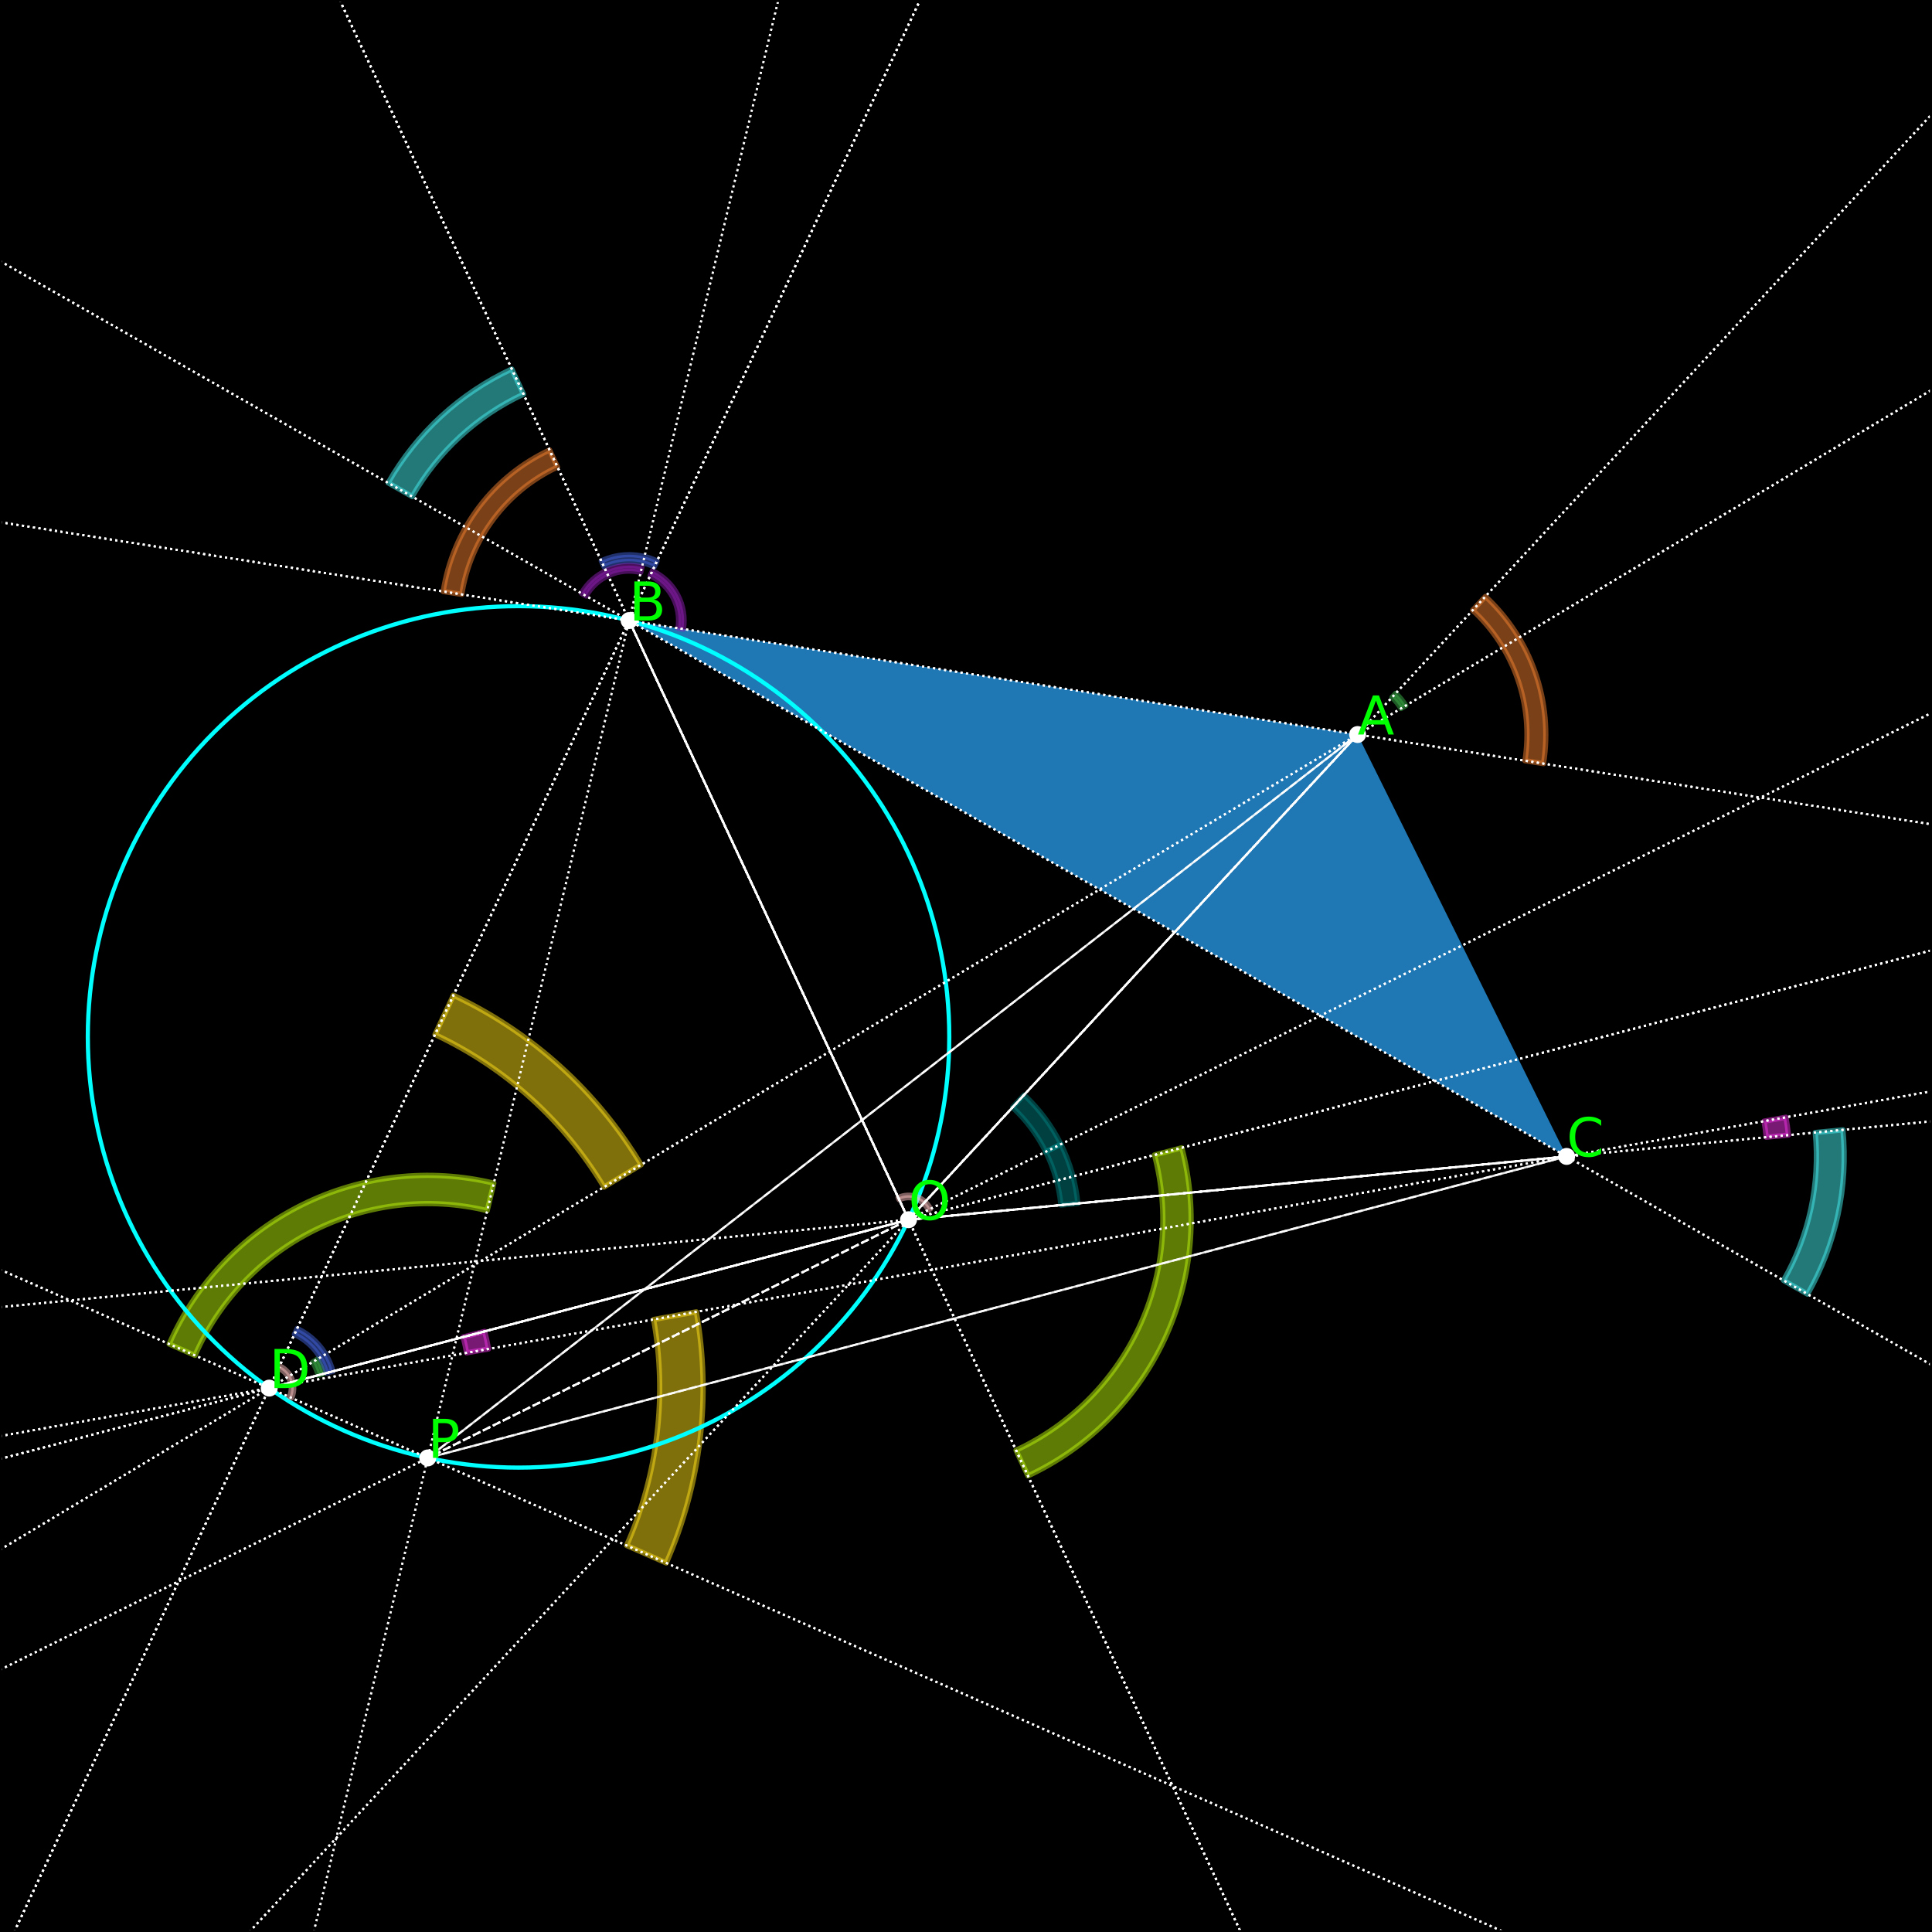<?xml version="1.0" encoding="utf-8" standalone="no"?>
<!DOCTYPE svg PUBLIC "-//W3C//DTD SVG 1.1//EN"
  "http://www.w3.org/Graphics/SVG/1.1/DTD/svg11.dtd">
<svg xmlns:xlink="http://www.w3.org/1999/xlink" width="368.64pt" height="368.64pt" viewBox="0 0 368.64 368.64" xmlns="http://www.w3.org/2000/svg" version="1.1">
 <defs>
  <style type="text/css">*{stroke-linejoin: round; stroke-linecap: butt}</style>
 </defs>
 <g id="figure_1">
  <g id="patch_1">
   <path d="M 0 368.64 
L 368.64 368.64 
L 368.64 0 
L 0 0 
z
" style="fill: #ffffff"/>
  </g>
  <g id="axes_1">
   <g id="patch_2">
    <path d="M 0 368.64 
L 368.64 368.64 
L 368.64 0 
L 0 0 
z
"/>
   </g>
   <g id="patch_3">
    <path d="M 259.041 140.155 
L 120.039 118.409 
L 298.923 220.655 
z
" clip-path="url(#p909dd7254a)" style="fill: #1f77b4"/>
   </g>
   <g id="patch_4">
    <path d="M 268.235 134.634 
C 267.974 134.2 267.683 133.785 267.363 133.392 
C 267.044 132.999 266.697 132.629 266.325 132.285 
L 265.597 133.072 
C 265.932 133.381 266.244 133.714 266.531 134.068 
C 266.819 134.422 267.081 134.796 267.316 135.186 
z
" clip-path="url(#p909dd7254a)" style="fill: #3cb44b; opacity: 0.5; stroke: #3cb44b; stroke-linejoin: miter"/>
   </g>
   <g id="patch_5">
    <path d="M 61.739 262.129 
C 61.61 261.64 61.446 261.16 61.249 260.693 
C 61.053 260.226 60.823 259.774 60.562 259.34 
L 59.643 259.892 
C 59.877 260.283 60.084 260.69 60.261 261.11 
C 60.438 261.53 60.586 261.962 60.702 262.403 
z
" clip-path="url(#p909dd7254a)" style="fill: #3cb44b; opacity: 0.5; stroke: #3cb44b; stroke-linejoin: miter"/>
   </g>
   <g id="patch_6">
    <path d="M 122.342 222.241 
C 118.133 215.231 112.908 208.883 106.838 203.404 
C 100.767 197.925 93.919 193.376 86.515 189.904 
L 83 197.4 
C 89.664 200.524 95.827 204.619 101.291 209.55 
C 106.754 214.481 111.456 220.194 115.245 226.503 
z
" clip-path="url(#p909dd7254a)" style="fill: #ffe119; opacity: 0.5; stroke: #ffe119; stroke-linejoin: miter"/>
   </g>
   <g id="patch_7">
    <path d="M 127.133 298.228 
C 130.429 290.745 132.598 282.814 133.569 274.695 
C 134.541 266.576 134.304 258.357 132.866 250.307 
L 124.717 251.763 
C 126.01 259.007 126.224 266.404 125.349 273.711 
C 124.475 281.019 122.523 288.156 119.557 294.891 
z
" clip-path="url(#p909dd7254a)" style="fill: #ffe119; opacity: 0.5; stroke: #ffe119; stroke-linejoin: miter"/>
   </g>
   <g id="patch_8">
    <path d="M 125.374 107.03 
C 123.708 106.249 121.891 105.844 120.052 105.842 
C 118.212 105.84 116.394 106.242 114.727 107.019 
L 115.258 108.158 
C 116.758 107.459 118.395 107.097 120.05 107.098 
C 121.706 107.1 123.341 107.465 124.841 108.168 
z
" clip-path="url(#p909dd7254a)" style="fill: #4363d8; opacity: 0.5; stroke: #4363d8; stroke-linejoin: miter"/>
   </g>
   <g id="patch_9">
    <path d="M 63.522 261.66 
C 63.054 259.881 62.2 258.226 61.022 256.813 
C 59.844 255.4 58.37 254.263 56.704 253.481 
L 56.171 254.619 
C 57.67 255.322 58.996 256.346 60.057 257.618 
C 61.117 258.889 61.885 260.379 62.307 261.98 
z
" clip-path="url(#p909dd7254a)" style="fill: #4363d8; opacity: 0.5; stroke: #4363d8; stroke-linejoin: miter"/>
   </g>
   <g id="patch_10">
    <path d="M 294.518 145.705 
C 295.428 139.886 294.893 133.932 292.96 128.369 
C 291.027 122.805 287.754 117.802 283.432 113.802 
L 280.993 116.437 
C 284.883 120.038 287.828 124.54 289.568 129.547 
C 291.308 134.554 291.789 139.913 290.97 145.15 
z
" clip-path="url(#p909dd7254a)" style="fill: #f58231; opacity: 0.5; stroke: #f58231; stroke-linejoin: miter"/>
   </g>
   <g id="patch_11">
    <path d="M 104.862 85.867 
C 99.524 88.356 94.88 92.12 91.34 96.827 
C 87.8 101.534 85.472 107.041 84.562 112.859 
L 88.11 113.414 
C 88.929 108.178 91.024 103.222 94.21 98.986 
C 97.396 94.749 101.576 91.361 106.379 89.121 
z
" clip-path="url(#p909dd7254a)" style="fill: #f58231; opacity: 0.5; stroke: #f58231; stroke-linejoin: miter"/>
   </g>
   <g id="patch_12">
    <path d="M 130.403 120.031 
C 130.754 117.788 130.368 115.49 129.302 113.485 
C 128.236 111.48 126.548 109.875 124.492 108.911 
L 124.047 109.861 
C 125.897 110.728 127.417 112.173 128.376 113.978 
C 129.335 115.782 129.683 117.85 129.367 119.869 
z
" clip-path="url(#p909dd7254a)" style="fill: #911eb4; opacity: 0.5; stroke: #911eb4; stroke-linejoin: miter"/>
   </g>
   <g id="patch_13">
    <path d="M 122.491 108.209 
C 120.284 107.678 117.962 107.878 115.878 108.779 
C 113.794 109.679 112.057 111.232 110.931 113.203 
L 111.841 113.724 
C 112.855 111.95 114.418 110.552 116.294 109.742 
C 118.17 108.931 120.259 108.752 122.246 109.229 
z
" clip-path="url(#p909dd7254a)" style="fill: #911eb4; opacity: 0.5; stroke: #911eb4; stroke-linejoin: miter"/>
   </g>
   <g id="patch_14">
    <path d="M 97.654 70.412 
C 92.723 72.711 88.176 75.757 84.173 79.441 
C 80.17 83.126 76.758 87.405 74.059 92.129 
L 78.657 94.757 
C 81.086 90.506 84.157 86.654 87.76 83.338 
C 91.363 80.022 95.455 77.281 99.893 75.212 
z
" clip-path="url(#p909dd7254a)" style="fill: #46f0f0; opacity: 0.5; stroke: #46f0f0; stroke-linejoin: miter"/>
   </g>
   <g id="patch_15">
    <path d="M 344.903 246.936 
C 347.603 242.212 349.559 237.101 350.702 231.782 
C 351.845 226.462 352.161 220.999 351.64 215.583 
L 346.369 216.09 
C 346.837 220.964 346.552 225.882 345.524 230.669 
C 344.495 235.456 342.735 240.056 340.305 244.307 
z
" clip-path="url(#p909dd7254a)" style="fill: #46f0f0; opacity: 0.5; stroke: #46f0f0; stroke-linejoin: miter"/>
   </g>
   <g id="patch_16">
    <path d="M 341.242 216.584 
C 341.187 216.014 341.121 215.445 341.043 214.878 
C 340.965 214.31 340.876 213.745 340.775 213.181 
L 336.59 213.929 
C 336.68 214.436 336.761 214.945 336.831 215.455 
C 336.901 215.966 336.96 216.478 337.01 216.991 
z
" clip-path="url(#p909dd7254a)" style="fill: #f032e6; opacity: 0.5; stroke: #f032e6; stroke-linejoin: miter"/>
   </g>
   <g id="patch_17">
    <path d="M 93.221 257.387 
C 93.12 256.823 93.008 256.262 92.885 255.703 
C 92.762 255.143 92.627 254.587 92.481 254.033 
L 88.37 255.116 
C 88.501 255.614 88.622 256.115 88.733 256.618 
C 88.844 257.122 88.945 257.627 89.036 258.134 
z
" clip-path="url(#p909dd7254a)" style="fill: #f032e6; opacity: 0.5; stroke: #f032e6; stroke-linejoin: miter"/>
   </g>
   <g id="patch_18">
    <path d="M 196.146 281.602 
C 207.596 276.262 216.813 267.065 222.176 255.626 
C 227.54 244.187 228.716 231.22 225.499 219.002 
L 220.284 220.376 
C 223.18 231.371 222.121 243.042 217.294 253.337 
C 212.467 263.632 204.172 271.909 193.867 276.715 
z
" clip-path="url(#p909dd7254a)" style="fill: #bcf60c; opacity: 0.5; stroke: #bcf60c; stroke-linejoin: miter"/>
   </g>
   <g id="patch_19">
    <path d="M 94.226 225.757 
C 81.942 222.803 69.003 224.259 57.682 229.867 
C 46.362 235.475 37.364 244.888 32.272 256.45 
L 37.207 258.623 
C 41.79 248.217 49.887 239.746 60.076 234.699 
C 70.264 229.651 81.91 228.341 92.965 231 
z
" clip-path="url(#p909dd7254a)" style="fill: #bcf60c; opacity: 0.5; stroke: #bcf60c; stroke-linejoin: miter"/>
   </g>
   <g id="patch_20">
    <path d="M 98.943 280.03 
C 120.739 280.03 141.646 271.37 157.058 255.958 
C 172.47 240.545 181.13 219.639 181.13 197.843 
C 181.13 176.047 172.47 155.14 157.058 139.728 
C 141.646 124.316 120.739 115.656 98.943 115.656 
C 77.147 115.656 56.241 124.316 40.828 139.728 
C 25.416 155.14 16.756 176.047 16.756 197.843 
C 16.756 219.639 25.416 240.545 40.828 255.958 
C 56.241 271.37 77.147 280.03 98.943 280.03 
L 98.943 280.03 
z
" clip-path="url(#p909dd7254a)" style="fill: none; stroke: #00ffff; stroke-width: 0.8; stroke-linejoin: miter"/>
   </g>
   <g id="patch_21">
    <path d="M 55.648 266.745 
C 56.14 265.628 56.175 264.362 55.747 263.219 
C 55.318 262.076 54.459 261.145 53.354 260.627 
L 53.155 261.05 
C 54.15 261.517 54.923 262.354 55.309 263.383 
C 55.695 264.411 55.663 265.551 55.22 266.556 
z
" clip-path="url(#p909dd7254a)" style="fill: #fabebe; opacity: 0.5; stroke: #fabebe; stroke-linejoin: miter"/>
   </g>
   <g id="patch_22">
    <path d="M 177.546 230.659 
C 177.004 229.565 176.055 228.726 174.903 228.322 
C 173.751 227.918 172.486 227.981 171.38 228.497 
L 171.577 228.921 
C 172.573 228.457 173.712 228.4 174.748 228.763 
C 175.785 229.127 176.639 229.882 177.127 230.866 
z
" clip-path="url(#p909dd7254a)" style="fill: #fabebe; opacity: 0.5; stroke: #fabebe; stroke-linejoin: miter"/>
   </g>
   <g id="patch_23">
    <path d="M 202.436 218.328 
C 201.561 216.562 200.527 214.879 199.347 213.301 
C 198.167 211.723 196.846 210.255 195.4 208.917 
L 193.196 211.299 
C 194.497 212.503 195.686 213.824 196.748 215.244 
C 197.81 216.665 198.741 218.179 199.528 219.768 
z
" clip-path="url(#p909dd7254a)" style="fill: #008080; opacity: 0.5; stroke: #008080; stroke-linejoin: miter"/>
   </g>
   <g id="patch_24">
    <path d="M 205.66 229.627 
C 205.471 227.665 205.104 225.725 204.564 223.83 
C 204.023 221.935 203.311 220.093 202.436 218.328 
L 199.528 219.768 
C 200.315 221.357 200.956 223.015 201.443 224.72 
C 201.93 226.426 202.26 228.172 202.43 229.938 
z
" clip-path="url(#p909dd7254a)" style="fill: #008080; opacity: 0.5; stroke: #008080; stroke-linejoin: miter"/>
   </g>
   <g id="PathCollection_1">
    <defs>
     <path id="m6e975732ff" d="M 0 1.118 
C 0.297 1.118 0.581 1 0.791 0.791 
C 1 0.581 1.118 0.297 1.118 0 
C 1.118 -0.297 1 -0.581 0.791 -0.791 
C 0.581 -1 0.297 -1.118 0 -1.118 
C -0.297 -1.118 -0.581 -1 -0.791 -0.791 
C -1 -0.581 -1.118 -0.297 -1.118 0 
C -1.118 0.297 -1 0.581 -0.791 0.791 
C -0.581 1 -0.297 1.118 0 1.118 
z
" style="stroke: #ffffff"/>
    </defs>
    <g clip-path="url(#p909dd7254a)">
     <use xlink:href="#m6e975732ff" x="259.041" y="140.155" style="fill: #ffffff; stroke: #ffffff"/>
    </g>
   </g>
   <g id="PathCollection_2">
    <g clip-path="url(#p909dd7254a)">
     <use xlink:href="#m6e975732ff" x="120.039" y="118.409" style="fill: #ffffff; stroke: #ffffff"/>
    </g>
   </g>
   <g id="PathCollection_3">
    <g clip-path="url(#p909dd7254a)">
     <use xlink:href="#m6e975732ff" x="298.923" y="220.655" style="fill: #ffffff; stroke: #ffffff"/>
    </g>
   </g>
   <g id="PathCollection_4">
    <g clip-path="url(#p909dd7254a)">
     <use xlink:href="#m6e975732ff" x="173.356" y="232.734" style="fill: #ffffff; stroke: #ffffff"/>
    </g>
   </g>
   <g id="PathCollection_5">
    <g clip-path="url(#p909dd7254a)">
     <use xlink:href="#m6e975732ff" x="51.369" y="264.86" style="fill: #ffffff; stroke: #ffffff"/>
    </g>
   </g>
   <g id="PathCollection_6">
    <g clip-path="url(#p909dd7254a)">
     <use xlink:href="#m6e975732ff" x="81.619" y="278.183" style="fill: #ffffff; stroke: #ffffff"/>
    </g>
   </g>
   <g id="matplotlib.axis_1">
    <g id="xtick_1">
     <g id="line2d_1">
      <defs>
       <path id="m46cfe38aa8" d="M 0 0 
L 0 3.5 
" style="stroke: #000000; stroke-width: 0.8"/>
      </defs>
      <g>
       <use xlink:href="#m46cfe38aa8" x="31.731" y="368.64" style="stroke: #000000; stroke-width: 0.8"/>
      </g>
     </g>
     <g id="text_1">
      <!-- −3.0 -->
      <g transform="translate(19.589 383.238) scale(0.1 -0.1)">
       <defs>
        <path id="DejaVuSans-2212" d="M 678 2272 
L 4684 2272 
L 4684 1741 
L 678 1741 
L 678 2272 
z
" transform="scale(0.016)"/>
        <path id="DejaVuSans-33" d="M 2597 2516 
Q 3050 2419 3304 2112 
Q 3559 1806 3559 1356 
Q 3559 666 3084 287 
Q 2609 -91 1734 -91 
Q 1441 -91 1130 -33 
Q 819 25 488 141 
L 488 750 
Q 750 597 1062 519 
Q 1375 441 1716 441 
Q 2309 441 2620 675 
Q 2931 909 2931 1356 
Q 2931 1769 2642 2001 
Q 2353 2234 1838 2234 
L 1294 2234 
L 1294 2753 
L 1863 2753 
Q 2328 2753 2575 2939 
Q 2822 3125 2822 3475 
Q 2822 3834 2567 4026 
Q 2313 4219 1838 4219 
Q 1578 4219 1281 4162 
Q 984 4106 628 3988 
L 628 4550 
Q 988 4650 1302 4700 
Q 1616 4750 1894 4750 
Q 2613 4750 3031 4423 
Q 3450 4097 3450 3541 
Q 3450 3153 3228 2886 
Q 3006 2619 2597 2516 
z
" transform="scale(0.016)"/>
        <path id="DejaVuSans-2e" d="M 684 794 
L 1344 794 
L 1344 0 
L 684 0 
L 684 794 
z
" transform="scale(0.016)"/>
        <path id="DejaVuSans-30" d="M 2034 4250 
Q 1547 4250 1301 3770 
Q 1056 3291 1056 2328 
Q 1056 1369 1301 889 
Q 1547 409 2034 409 
Q 2525 409 2770 889 
Q 3016 1369 3016 2328 
Q 3016 3291 2770 3770 
Q 2525 4250 2034 4250 
z
M 2034 4750 
Q 2819 4750 3233 4129 
Q 3647 3509 3647 2328 
Q 3647 1150 3233 529 
Q 2819 -91 2034 -91 
Q 1250 -91 836 529 
Q 422 1150 422 2328 
Q 422 3509 836 4129 
Q 1250 4750 2034 4750 
z
" transform="scale(0.016)"/>
       </defs>
       <use xlink:href="#DejaVuSans-2212"/>
       <use xlink:href="#DejaVuSans-33" x="83.789"/>
       <use xlink:href="#DejaVuSans-2e" x="147.412"/>
       <use xlink:href="#DejaVuSans-30" x="179.199"/>
      </g>
     </g>
    </g>
    <g id="xtick_2">
     <g id="line2d_2">
      <g>
       <use xlink:href="#m46cfe38aa8" x="76.097" y="368.64" style="stroke: #000000; stroke-width: 0.8"/>
      </g>
     </g>
     <g id="text_2">
      <!-- −2.5 -->
      <g transform="translate(63.956 383.238) scale(0.1 -0.1)">
       <defs>
        <path id="DejaVuSans-32" d="M 1228 531 
L 3431 531 
L 3431 0 
L 469 0 
L 469 531 
Q 828 903 1448 1529 
Q 2069 2156 2228 2338 
Q 2531 2678 2651 2914 
Q 2772 3150 2772 3378 
Q 2772 3750 2511 3984 
Q 2250 4219 1831 4219 
Q 1534 4219 1204 4116 
Q 875 4013 500 3803 
L 500 4441 
Q 881 4594 1212 4672 
Q 1544 4750 1819 4750 
Q 2544 4750 2975 4387 
Q 3406 4025 3406 3419 
Q 3406 3131 3298 2873 
Q 3191 2616 2906 2266 
Q 2828 2175 2409 1742 
Q 1991 1309 1228 531 
z
" transform="scale(0.016)"/>
        <path id="DejaVuSans-35" d="M 691 4666 
L 3169 4666 
L 3169 4134 
L 1269 4134 
L 1269 2991 
Q 1406 3038 1543 3061 
Q 1681 3084 1819 3084 
Q 2600 3084 3056 2656 
Q 3513 2228 3513 1497 
Q 3513 744 3044 326 
Q 2575 -91 1722 -91 
Q 1428 -91 1123 -41 
Q 819 9 494 109 
L 494 744 
Q 775 591 1075 516 
Q 1375 441 1709 441 
Q 2250 441 2565 725 
Q 2881 1009 2881 1497 
Q 2881 1984 2565 2268 
Q 2250 2553 1709 2553 
Q 1456 2553 1204 2497 
Q 953 2441 691 2322 
L 691 4666 
z
" transform="scale(0.016)"/>
       </defs>
       <use xlink:href="#DejaVuSans-2212"/>
       <use xlink:href="#DejaVuSans-32" x="83.789"/>
       <use xlink:href="#DejaVuSans-2e" x="147.412"/>
       <use xlink:href="#DejaVuSans-35" x="179.199"/>
      </g>
     </g>
    </g>
    <g id="xtick_3">
     <g id="line2d_3">
      <g>
       <use xlink:href="#m46cfe38aa8" x="120.463" y="368.64" style="stroke: #000000; stroke-width: 0.8"/>
      </g>
     </g>
     <g id="text_3">
      <!-- −2.0 -->
      <g transform="translate(108.322 383.238) scale(0.1 -0.1)">
       <use xlink:href="#DejaVuSans-2212"/>
       <use xlink:href="#DejaVuSans-32" x="83.789"/>
       <use xlink:href="#DejaVuSans-2e" x="147.412"/>
       <use xlink:href="#DejaVuSans-30" x="179.199"/>
      </g>
     </g>
    </g>
    <g id="xtick_4">
     <g id="line2d_4">
      <g>
       <use xlink:href="#m46cfe38aa8" x="164.829" y="368.64" style="stroke: #000000; stroke-width: 0.8"/>
      </g>
     </g>
     <g id="text_4">
      <!-- −1.5 -->
      <g transform="translate(152.688 383.238) scale(0.1 -0.1)">
       <defs>
        <path id="DejaVuSans-31" d="M 794 531 
L 1825 531 
L 1825 4091 
L 703 3866 
L 703 4441 
L 1819 4666 
L 2450 4666 
L 2450 531 
L 3481 531 
L 3481 0 
L 794 0 
L 794 531 
z
" transform="scale(0.016)"/>
       </defs>
       <use xlink:href="#DejaVuSans-2212"/>
       <use xlink:href="#DejaVuSans-31" x="83.789"/>
       <use xlink:href="#DejaVuSans-2e" x="147.412"/>
       <use xlink:href="#DejaVuSans-35" x="179.199"/>
      </g>
     </g>
    </g>
    <g id="xtick_5">
     <g id="line2d_5">
      <g>
       <use xlink:href="#m46cfe38aa8" x="209.195" y="368.64" style="stroke: #000000; stroke-width: 0.8"/>
      </g>
     </g>
     <g id="text_5">
      <!-- −1.0 -->
      <g transform="translate(197.054 383.238) scale(0.1 -0.1)">
       <use xlink:href="#DejaVuSans-2212"/>
       <use xlink:href="#DejaVuSans-31" x="83.789"/>
       <use xlink:href="#DejaVuSans-2e" x="147.412"/>
       <use xlink:href="#DejaVuSans-30" x="179.199"/>
      </g>
     </g>
    </g>
    <g id="xtick_6">
     <g id="line2d_6">
      <g>
       <use xlink:href="#m46cfe38aa8" x="253.562" y="368.64" style="stroke: #000000; stroke-width: 0.8"/>
      </g>
     </g>
     <g id="text_6">
      <!-- −0.5 -->
      <g transform="translate(241.42 383.238) scale(0.1 -0.1)">
       <use xlink:href="#DejaVuSans-2212"/>
       <use xlink:href="#DejaVuSans-30" x="83.789"/>
       <use xlink:href="#DejaVuSans-2e" x="147.412"/>
       <use xlink:href="#DejaVuSans-35" x="179.199"/>
      </g>
     </g>
    </g>
    <g id="xtick_7">
     <g id="line2d_7">
      <g>
       <use xlink:href="#m46cfe38aa8" x="297.928" y="368.64" style="stroke: #000000; stroke-width: 0.8"/>
      </g>
     </g>
     <g id="text_7">
      <!-- 0.0 -->
      <g transform="translate(289.976 383.238) scale(0.1 -0.1)">
       <use xlink:href="#DejaVuSans-30"/>
       <use xlink:href="#DejaVuSans-2e" x="63.623"/>
       <use xlink:href="#DejaVuSans-30" x="95.41"/>
      </g>
     </g>
    </g>
    <g id="xtick_8">
     <g id="line2d_8">
      <g>
       <use xlink:href="#m46cfe38aa8" x="342.294" y="368.64" style="stroke: #000000; stroke-width: 0.8"/>
      </g>
     </g>
     <g id="text_8">
      <!-- 0.5 -->
      <g transform="translate(334.342 383.238) scale(0.1 -0.1)">
       <use xlink:href="#DejaVuSans-30"/>
       <use xlink:href="#DejaVuSans-2e" x="63.623"/>
       <use xlink:href="#DejaVuSans-35" x="95.41"/>
      </g>
     </g>
    </g>
   </g>
   <g id="matplotlib.axis_2">
    <g id="ytick_1">
     <g id="line2d_9">
      <defs>
       <path id="m44b6673fa9" d="M 0 0 
L -3.5 0 
" style="stroke: #000000; stroke-width: 0.8"/>
      </defs>
      <g>
       <use xlink:href="#m44b6673fa9" x="0" y="356.896" style="stroke: #000000; stroke-width: 0.8"/>
      </g>
     </g>
     <g id="text_9">
      <!-- −2.5 -->
      <g transform="translate(-31.283 360.695) scale(0.1 -0.1)">
       <use xlink:href="#DejaVuSans-2212"/>
       <use xlink:href="#DejaVuSans-32" x="83.789"/>
       <use xlink:href="#DejaVuSans-2e" x="147.412"/>
       <use xlink:href="#DejaVuSans-35" x="179.199"/>
      </g>
     </g>
    </g>
    <g id="ytick_2">
     <g id="line2d_10">
      <g>
       <use xlink:href="#m44b6673fa9" x="0" y="312.53" style="stroke: #000000; stroke-width: 0.8"/>
      </g>
     </g>
     <g id="text_10">
      <!-- −2.0 -->
      <g transform="translate(-31.283 316.329) scale(0.1 -0.1)">
       <use xlink:href="#DejaVuSans-2212"/>
       <use xlink:href="#DejaVuSans-32" x="83.789"/>
       <use xlink:href="#DejaVuSans-2e" x="147.412"/>
       <use xlink:href="#DejaVuSans-30" x="179.199"/>
      </g>
     </g>
    </g>
    <g id="ytick_3">
     <g id="line2d_11">
      <g>
       <use xlink:href="#m44b6673fa9" x="0" y="268.163" style="stroke: #000000; stroke-width: 0.8"/>
      </g>
     </g>
     <g id="text_11">
      <!-- −1.5 -->
      <g transform="translate(-31.283 271.963) scale(0.1 -0.1)">
       <use xlink:href="#DejaVuSans-2212"/>
       <use xlink:href="#DejaVuSans-31" x="83.789"/>
       <use xlink:href="#DejaVuSans-2e" x="147.412"/>
       <use xlink:href="#DejaVuSans-35" x="179.199"/>
      </g>
     </g>
    </g>
    <g id="ytick_4">
     <g id="line2d_12">
      <g>
       <use xlink:href="#m44b6673fa9" x="0" y="223.797" style="stroke: #000000; stroke-width: 0.8"/>
      </g>
     </g>
     <g id="text_12">
      <!-- −1.0 -->
      <g transform="translate(-31.283 227.596) scale(0.1 -0.1)">
       <use xlink:href="#DejaVuSans-2212"/>
       <use xlink:href="#DejaVuSans-31" x="83.789"/>
       <use xlink:href="#DejaVuSans-2e" x="147.412"/>
       <use xlink:href="#DejaVuSans-30" x="179.199"/>
      </g>
     </g>
    </g>
    <g id="ytick_5">
     <g id="line2d_13">
      <g>
       <use xlink:href="#m44b6673fa9" x="0" y="179.431" style="stroke: #000000; stroke-width: 0.8"/>
      </g>
     </g>
     <g id="text_13">
      <!-- −0.5 -->
      <g transform="translate(-31.283 183.23) scale(0.1 -0.1)">
       <use xlink:href="#DejaVuSans-2212"/>
       <use xlink:href="#DejaVuSans-30" x="83.789"/>
       <use xlink:href="#DejaVuSans-2e" x="147.412"/>
       <use xlink:href="#DejaVuSans-35" x="179.199"/>
      </g>
     </g>
    </g>
    <g id="ytick_6">
     <g id="line2d_14">
      <g>
       <use xlink:href="#m44b6673fa9" x="0" y="135.065" style="stroke: #000000; stroke-width: 0.8"/>
      </g>
     </g>
     <g id="text_14">
      <!-- 0.0 -->
      <g transform="translate(-22.903 138.864) scale(0.1 -0.1)">
       <use xlink:href="#DejaVuSans-30"/>
       <use xlink:href="#DejaVuSans-2e" x="63.623"/>
       <use xlink:href="#DejaVuSans-30" x="95.41"/>
      </g>
     </g>
    </g>
    <g id="ytick_7">
     <g id="line2d_15">
      <g>
       <use xlink:href="#m44b6673fa9" x="0" y="90.699" style="stroke: #000000; stroke-width: 0.8"/>
      </g>
     </g>
     <g id="text_15">
      <!-- 0.5 -->
      <g transform="translate(-22.903 94.498) scale(0.1 -0.1)">
       <use xlink:href="#DejaVuSans-30"/>
       <use xlink:href="#DejaVuSans-2e" x="63.623"/>
       <use xlink:href="#DejaVuSans-35" x="95.41"/>
      </g>
     </g>
    </g>
    <g id="ytick_8">
     <g id="line2d_16">
      <g>
       <use xlink:href="#m44b6673fa9" x="0" y="46.333" style="stroke: #000000; stroke-width: 0.8"/>
      </g>
     </g>
     <g id="text_16">
      <!-- 1.0 -->
      <g transform="translate(-22.903 50.132) scale(0.1 -0.1)">
       <use xlink:href="#DejaVuSans-31"/>
       <use xlink:href="#DejaVuSans-2e" x="63.623"/>
       <use xlink:href="#DejaVuSans-30" x="95.41"/>
      </g>
     </g>
    </g>
    <g id="ytick_9">
     <g id="line2d_17">
      <g>
       <use xlink:href="#m44b6673fa9" x="0" y="1.966" style="stroke: #000000; stroke-width: 0.8"/>
      </g>
     </g>
     <g id="text_17">
      <!-- 1.5 -->
      <g transform="translate(-22.903 5.766) scale(0.1 -0.1)">
       <use xlink:href="#DejaVuSans-31"/>
       <use xlink:href="#DejaVuSans-2e" x="63.623"/>
       <use xlink:href="#DejaVuSans-35" x="95.41"/>
      </g>
     </g>
    </g>
   </g>
   <g id="line2d_18">
    <path d="M 259.041 140.155 
L 173.356 232.734 
" clip-path="url(#p909dd7254a)" style="fill: none; stroke: #ffffff; stroke-opacity: 0.9; stroke-width: 0.4; stroke-linecap: square"/>
   </g>
   <g id="line2d_19">
    <path d="M 51.369 264.86 
L 173.356 232.734 
" clip-path="url(#p909dd7254a)" style="fill: none; stroke: #ffffff; stroke-opacity: 0.9; stroke-width: 0.4; stroke-linecap: square"/>
   </g>
   <g id="line2d_20">
    <path d="M 0 295.707 
L 368.64 74.342 
" clip-path="url(#p909dd7254a)" style="fill: none; stroke-dasharray: 0.4,0.66; stroke-dashoffset: 0; stroke: #ffffff; stroke-opacity: 0.9; stroke-width: 0.4"/>
   </g>
   <g id="line2d_21">
    <path d="M 47.571 368.64 
L 368.64 21.738 
" clip-path="url(#p909dd7254a)" style="fill: none; stroke-dasharray: 0.4,0.66; stroke-dashoffset: 0; stroke: #ffffff; stroke-opacity: 0.9; stroke-width: 0.4"/>
   </g>
   <g id="line2d_22">
    <path d="M 0 278.389 
L 368.64 181.305 
" clip-path="url(#p909dd7254a)" style="fill: none; stroke-dasharray: 0.4,0.66; stroke-dashoffset: 0; stroke: #ffffff; stroke-opacity: 0.9; stroke-width: 0.4"/>
   </g>
   <g id="line2d_23">
    <path d="M 0 295.707 
L 368.64 74.342 
" clip-path="url(#p909dd7254a)" style="fill: none; stroke-dasharray: 0.4,0.66; stroke-dashoffset: 0; stroke: #ffffff; stroke-opacity: 0.9; stroke-width: 0.4"/>
   </g>
   <g id="line2d_24">
    <path d="M 0 295.707 
L 368.64 74.342 
" clip-path="url(#p909dd7254a)" style="fill: none; stroke-dasharray: 0.4,0.66; stroke-dashoffset: 0; stroke: #ffffff; stroke-opacity: 0.9; stroke-width: 0.4"/>
   </g>
   <g id="line2d_25">
    <path d="M 2.707 368.64 
L 175.56 0 
" clip-path="url(#p909dd7254a)" style="fill: none; stroke-dasharray: 0.4,0.66; stroke-dashoffset: 0; stroke: #ffffff; stroke-opacity: 0.9; stroke-width: 0.4"/>
   </g>
   <g id="line2d_26">
    <path d="M 0 242.237 
L 287.009 368.64 
" clip-path="url(#p909dd7254a)" style="fill: none; stroke-dasharray: 0.4,0.66; stroke-dashoffset: 0; stroke: #ffffff; stroke-opacity: 0.9; stroke-width: 0.4"/>
   </g>
   <g id="line2d_27">
    <path d="M 0 274.033 
L 368.64 208.205 
" clip-path="url(#p909dd7254a)" style="fill: none; stroke-dasharray: 0.4,0.66; stroke-dashoffset: 0; stroke: #ffffff; stroke-opacity: 0.9; stroke-width: 0.4"/>
   </g>
   <g id="line2d_28">
    <path d="M 259.041 140.155 
L 173.356 232.734 
" clip-path="url(#p909dd7254a)" style="fill: none; stroke: #ffffff; stroke-opacity: 0.9; stroke-width: 0.4; stroke-linecap: square"/>
   </g>
   <g id="line2d_29">
    <path d="M 120.039 118.409 
L 173.356 232.734 
" clip-path="url(#p909dd7254a)" style="fill: none; stroke: #ffffff; stroke-opacity: 0.9; stroke-width: 0.4; stroke-linecap: square"/>
   </g>
   <g id="line2d_30">
    <path d="M 120.039 118.409 
L 173.356 232.734 
" clip-path="url(#p909dd7254a)" style="fill: none; stroke: #ffffff; stroke-opacity: 0.9; stroke-width: 0.4; stroke-linecap: square"/>
   </g>
   <g id="line2d_31">
    <path d="M 51.369 264.86 
L 173.356 232.734 
" clip-path="url(#p909dd7254a)" style="fill: none; stroke: #ffffff; stroke-opacity: 0.9; stroke-width: 0.4; stroke-linecap: square"/>
   </g>
   <g id="line2d_32">
    <path d="M 2.707 368.64 
L 175.56 0 
" clip-path="url(#p909dd7254a)" style="fill: none; stroke-dasharray: 0.4,0.66; stroke-dashoffset: 0; stroke: #ffffff; stroke-opacity: 0.9; stroke-width: 0.4"/>
   </g>
   <g id="line2d_33">
    <path d="M 64.816 0 
L 236.738 368.64 
" clip-path="url(#p909dd7254a)" style="fill: none; stroke-dasharray: 0.4,0.66; stroke-dashoffset: 0; stroke: #ffffff; stroke-opacity: 0.9; stroke-width: 0.4"/>
   </g>
   <g id="line2d_34">
    <path d="M 0 278.389 
L 368.64 181.305 
" clip-path="url(#p909dd7254a)" style="fill: none; stroke-dasharray: 0.4,0.66; stroke-dashoffset: 0; stroke: #ffffff; stroke-opacity: 0.9; stroke-width: 0.4"/>
   </g>
   <g id="line2d_35">
    <path d="M 2.707 368.64 
L 175.56 0 
" clip-path="url(#p909dd7254a)" style="fill: none; stroke-dasharray: 0.4,0.66; stroke-dashoffset: 0; stroke: #ffffff; stroke-opacity: 0.9; stroke-width: 0.4"/>
   </g>
   <g id="line2d_36">
    <path d="M 0 99.631 
L 368.64 157.3 
" clip-path="url(#p909dd7254a)" style="fill: none; stroke-dasharray: 0.4,0.66; stroke-dashoffset: 0; stroke: #ffffff; stroke-opacity: 0.9; stroke-width: 0.4"/>
   </g>
   <g id="line2d_37">
    <path d="M 47.571 368.64 
L 368.64 21.738 
" clip-path="url(#p909dd7254a)" style="fill: none; stroke-dasharray: 0.4,0.66; stroke-dashoffset: 0; stroke: #ffffff; stroke-opacity: 0.9; stroke-width: 0.4"/>
   </g>
   <g id="line2d_38">
    <path d="M 64.816 0 
L 236.738 368.64 
" clip-path="url(#p909dd7254a)" style="fill: none; stroke-dasharray: 0.4,0.66; stroke-dashoffset: 0; stroke: #ffffff; stroke-opacity: 0.9; stroke-width: 0.4"/>
   </g>
   <g id="line2d_39">
    <path d="M 0 99.631 
L 368.64 157.3 
" clip-path="url(#p909dd7254a)" style="fill: none; stroke-dasharray: 0.4,0.66; stroke-dashoffset: 0; stroke: #ffffff; stroke-opacity: 0.9; stroke-width: 0.4"/>
   </g>
   <g id="line2d_40">
    <path d="M 0 99.631 
L 368.64 157.3 
" clip-path="url(#p909dd7254a)" style="fill: none; stroke-dasharray: 0.4,0.66; stroke-dashoffset: 0; stroke: #ffffff; stroke-opacity: 0.9; stroke-width: 0.4"/>
   </g>
   <g id="line2d_41">
    <path d="M 2.707 368.64 
L 175.56 0 
" clip-path="url(#p909dd7254a)" style="fill: none; stroke-dasharray: 0.4,0.66; stroke-dashoffset: 0; stroke: #ffffff; stroke-opacity: 0.9; stroke-width: 0.4"/>
   </g>
   <g id="line2d_42">
    <path d="M 59.868 368.64 
L 148.512 0 
" clip-path="url(#p909dd7254a)" style="fill: none; stroke-dasharray: 0.4,0.66; stroke-dashoffset: 0; stroke: #ffffff; stroke-opacity: 0.9; stroke-width: 0.4"/>
   </g>
   <g id="line2d_43">
    <path d="M 0 49.799 
L 368.64 260.503 
" clip-path="url(#p909dd7254a)" style="fill: none; stroke-dasharray: 0.4,0.66; stroke-dashoffset: 0; stroke: #ffffff; stroke-opacity: 0.9; stroke-width: 0.4"/>
   </g>
   <g id="line2d_44">
    <path d="M 120.039 118.409 
L 173.356 232.734 
" clip-path="url(#p909dd7254a)" style="fill: none; stroke: #ffffff; stroke-opacity: 0.9; stroke-width: 0.4; stroke-linecap: square"/>
   </g>
   <g id="line2d_45">
    <path d="M 298.923 220.655 
L 173.356 232.734 
" clip-path="url(#p909dd7254a)" style="fill: none; stroke: #ffffff; stroke-opacity: 0.9; stroke-width: 0.4; stroke-linecap: square"/>
   </g>
   <g id="line2d_46">
    <path d="M 0 49.799 
L 368.64 260.503 
" clip-path="url(#p909dd7254a)" style="fill: none; stroke-dasharray: 0.4,0.66; stroke-dashoffset: 0; stroke: #ffffff; stroke-opacity: 0.9; stroke-width: 0.4"/>
   </g>
   <g id="line2d_47">
    <path d="M 64.816 0 
L 236.738 368.64 
" clip-path="url(#p909dd7254a)" style="fill: none; stroke-dasharray: 0.4,0.66; stroke-dashoffset: 0; stroke: #ffffff; stroke-opacity: 0.9; stroke-width: 0.4"/>
   </g>
   <g id="line2d_48">
    <path d="M 0 249.412 
L 368.64 213.948 
" clip-path="url(#p909dd7254a)" style="fill: none; stroke-dasharray: 0.4,0.66; stroke-dashoffset: 0; stroke: #ffffff; stroke-opacity: 0.9; stroke-width: 0.4"/>
   </g>
   <g id="line2d_49">
    <path d="M 0 49.799 
L 368.64 260.503 
" clip-path="url(#p909dd7254a)" style="fill: none; stroke-dasharray: 0.4,0.66; stroke-dashoffset: 0; stroke: #ffffff; stroke-opacity: 0.9; stroke-width: 0.4"/>
   </g>
   <g id="line2d_50">
    <path d="M 298.923 220.655 
L 173.356 232.734 
" clip-path="url(#p909dd7254a)" style="fill: none; stroke: #ffffff; stroke-opacity: 0.9; stroke-width: 0.4; stroke-linecap: square"/>
   </g>
   <g id="line2d_51">
    <path d="M 51.369 264.86 
L 173.356 232.734 
" clip-path="url(#p909dd7254a)" style="fill: none; stroke: #ffffff; stroke-opacity: 0.9; stroke-width: 0.4; stroke-linecap: square"/>
   </g>
   <g id="line2d_52">
    <path d="M 0 274.033 
L 368.64 208.205 
" clip-path="url(#p909dd7254a)" style="fill: none; stroke-dasharray: 0.4,0.66; stroke-dashoffset: 0; stroke: #ffffff; stroke-opacity: 0.9; stroke-width: 0.4"/>
   </g>
   <g id="line2d_53">
    <path d="M 0 249.412 
L 368.64 213.948 
" clip-path="url(#p909dd7254a)" style="fill: none; stroke-dasharray: 0.4,0.66; stroke-dashoffset: 0; stroke: #ffffff; stroke-opacity: 0.9; stroke-width: 0.4"/>
   </g>
   <g id="line2d_54">
    <path d="M 0 278.389 
L 368.64 181.305 
" clip-path="url(#p909dd7254a)" style="fill: none; stroke-dasharray: 0.4,0.66; stroke-dashoffset: 0; stroke: #ffffff; stroke-opacity: 0.9; stroke-width: 0.4"/>
   </g>
   <g id="line2d_55">
    <path d="M 0 274.033 
L 368.64 208.205 
" clip-path="url(#p909dd7254a)" style="fill: none; stroke-dasharray: 0.4,0.66; stroke-dashoffset: 0; stroke: #ffffff; stroke-opacity: 0.9; stroke-width: 0.4"/>
   </g>
   <g id="line2d_56">
    <path d="M 64.816 0 
L 236.738 368.64 
" clip-path="url(#p909dd7254a)" style="fill: none; stroke-dasharray: 0.4,0.66; stroke-dashoffset: 0; stroke: #ffffff; stroke-opacity: 0.9; stroke-width: 0.4"/>
   </g>
   <g id="line2d_57">
    <path d="M 0 278.389 
L 368.64 181.305 
" clip-path="url(#p909dd7254a)" style="fill: none; stroke-dasharray: 0.4,0.66; stroke-dashoffset: 0; stroke: #ffffff; stroke-opacity: 0.9; stroke-width: 0.4"/>
   </g>
   <g id="line2d_58">
    <path d="M 59.868 368.64 
L 148.512 0 
" clip-path="url(#p909dd7254a)" style="fill: none; stroke-dasharray: 0.4,0.66; stroke-dashoffset: 0; stroke: #ffffff; stroke-opacity: 0.9; stroke-width: 0.4"/>
   </g>
   <g id="line2d_59">
    <path d="M 0 242.237 
L 287.009 368.64 
" clip-path="url(#p909dd7254a)" style="fill: none; stroke-dasharray: 0.4,0.66; stroke-dashoffset: 0; stroke: #ffffff; stroke-opacity: 0.9; stroke-width: 0.4"/>
   </g>
   <g id="line2d_60">
    <path d="M 2.707 368.64 
L 175.56 0 
" clip-path="url(#p909dd7254a)" style="fill: none; stroke-dasharray: 0.4,0.66; stroke-dashoffset: 0; stroke: #ffffff; stroke-opacity: 0.9; stroke-width: 0.4"/>
   </g>
   <g id="line2d_61">
    <path d="M 0 242.237 
L 287.009 368.64 
" clip-path="url(#p909dd7254a)" style="fill: none; stroke-dasharray: 0.4,0.66; stroke-dashoffset: 0; stroke: #ffffff; stroke-opacity: 0.9; stroke-width: 0.4"/>
   </g>
   <g id="line2d_62">
    <path d="M 64.816 0 
L 236.738 368.64 
" clip-path="url(#p909dd7254a)" style="fill: none; stroke-dasharray: 0.4,0.66; stroke-dashoffset: 0; stroke: #ffffff; stroke-opacity: 0.9; stroke-width: 0.4"/>
   </g>
   <g id="line2d_63">
    <path d="M 0 318.619 
L 368.64 135.986 
" clip-path="url(#p909dd7254a)" style="fill: none; stroke-dasharray: 0.4,0.66; stroke-dashoffset: 0; stroke: #ffffff; stroke-opacity: 0.9; stroke-width: 0.4"/>
   </g>
   <g id="line2d_64">
    <path d="M 47.571 368.64 
L 368.64 21.738 
" clip-path="url(#p909dd7254a)" style="fill: none; stroke-dasharray: 0.4,0.66; stroke-dashoffset: 0; stroke: #ffffff; stroke-opacity: 0.9; stroke-width: 0.4"/>
   </g>
   <g id="line2d_65">
    <path d="M 0 318.619 
L 368.64 135.986 
" clip-path="url(#p909dd7254a)" style="fill: none; stroke-dasharray: 0.4,0.66; stroke-dashoffset: 0; stroke: #ffffff; stroke-opacity: 0.9; stroke-width: 0.4"/>
   </g>
   <g id="line2d_66">
    <path d="M 0 318.619 
L 368.64 135.986 
" clip-path="url(#p909dd7254a)" style="fill: none; stroke-dasharray: 0.4,0.66; stroke-dashoffset: 0; stroke: #ffffff; stroke-opacity: 0.9; stroke-width: 0.4"/>
   </g>
   <g id="line2d_67">
    <path d="M 0 249.412 
L 368.64 213.948 
" clip-path="url(#p909dd7254a)" style="fill: none; stroke-dasharray: 0.4,0.66; stroke-dashoffset: 0; stroke: #ffffff; stroke-opacity: 0.9; stroke-width: 0.4"/>
   </g>
   <g id="line2d_68">
    <path d="M 259.041 140.155 
L 173.356 232.734 
" clip-path="url(#p909dd7254a)" style="fill: none; stroke-dasharray: 1.48,0.64; stroke-dashoffset: 0; stroke: #ffffff; stroke-opacity: 0.9; stroke-width: 0.4"/>
   </g>
   <g id="line2d_69">
    <path d="M 173.356 232.734 
L 81.619 278.183 
" clip-path="url(#p909dd7254a)" style="fill: none; stroke-dasharray: 1.48,0.64; stroke-dashoffset: 0; stroke: #ffffff; stroke-opacity: 0.9; stroke-width: 0.4"/>
   </g>
   <g id="line2d_70">
    <path d="M 259.041 140.155 
L 81.619 278.183 
" clip-path="url(#p909dd7254a)" style="fill: none; stroke-dasharray: 1.48,0.64; stroke-dashoffset: 0; stroke: #ffffff; stroke-opacity: 0.9; stroke-width: 0.4"/>
   </g>
   <g id="line2d_71">
    <path d="M 298.923 220.655 
L 173.356 232.734 
" clip-path="url(#p909dd7254a)" style="fill: none; stroke-dasharray: 1.48,0.64; stroke-dashoffset: 0; stroke: #ffffff; stroke-opacity: 0.9; stroke-width: 0.4"/>
   </g>
   <g id="line2d_72">
    <path d="M 173.356 232.734 
L 81.619 278.183 
" clip-path="url(#p909dd7254a)" style="fill: none; stroke-dasharray: 1.48,0.64; stroke-dashoffset: 0; stroke: #ffffff; stroke-opacity: 0.9; stroke-width: 0.4"/>
   </g>
   <g id="line2d_73">
    <path d="M 298.923 220.655 
L 81.619 278.183 
" clip-path="url(#p909dd7254a)" style="fill: none; stroke-dasharray: 1.48,0.64; stroke-dashoffset: 0; stroke: #ffffff; stroke-opacity: 0.9; stroke-width: 0.4"/>
   </g>
   <g id="line2d_74">
    <path d="M 259.041 140.155 
L 81.619 278.183 
" clip-path="url(#p909dd7254a)" style="fill: none; stroke: #ffffff; stroke-opacity: 0.9; stroke-width: 0.4; stroke-linecap: square"/>
   </g>
   <g id="line2d_75">
    <path d="M 298.923 220.655 
L 81.619 278.183 
" clip-path="url(#p909dd7254a)" style="fill: none; stroke: #ffffff; stroke-opacity: 0.9; stroke-width: 0.4; stroke-linecap: square"/>
   </g>
   <g id="patch_25">
    <path d="M 0 368.64 
L 0 -0 
" style="fill: none; stroke: #000000; stroke-width: 0.8; stroke-linejoin: miter; stroke-linecap: square"/>
   </g>
   <g id="patch_26">
    <path d="M 368.64 368.64 
L 368.64 -0 
" style="fill: none; stroke: #000000; stroke-width: 0.8; stroke-linejoin: miter; stroke-linecap: square"/>
   </g>
   <g id="patch_27">
    <path d="M 0 368.64 
L 368.64 368.64 
" style="fill: none; stroke: #000000; stroke-width: 0.8; stroke-linejoin: miter; stroke-linecap: square"/>
   </g>
   <g id="patch_28">
    <path d="M 0 0 
L 368.64 0 
" style="fill: none; stroke: #000000; stroke-width: 0.8; stroke-linejoin: miter; stroke-linecap: square"/>
   </g>
   <g id="text_18">
    <!-- A -->
    <g style="fill: #00ff00" transform="translate(259.041 140.155) scale(0.1 -0.1)">
     <defs>
      <path id="DejaVuSans-41" d="M 2188 4044 
L 1331 1722 
L 3047 1722 
L 2188 4044 
z
M 1831 4666 
L 2547 4666 
L 4325 0 
L 3669 0 
L 3244 1197 
L 1141 1197 
L 716 0 
L 50 0 
L 1831 4666 
z
" transform="scale(0.016)"/>
     </defs>
     <use xlink:href="#DejaVuSans-41"/>
    </g>
   </g>
   <g id="text_19">
    <!-- B -->
    <g style="fill: #00ff00" transform="translate(120.039 118.409) scale(0.1 -0.1)">
     <defs>
      <path id="DejaVuSans-42" d="M 1259 2228 
L 1259 519 
L 2272 519 
Q 2781 519 3026 730 
Q 3272 941 3272 1375 
Q 3272 1813 3026 2020 
Q 2781 2228 2272 2228 
L 1259 2228 
z
M 1259 4147 
L 1259 2741 
L 2194 2741 
Q 2656 2741 2882 2914 
Q 3109 3088 3109 3444 
Q 3109 3797 2882 3972 
Q 2656 4147 2194 4147 
L 1259 4147 
z
M 628 4666 
L 2241 4666 
Q 2963 4666 3353 4366 
Q 3744 4066 3744 3513 
Q 3744 3084 3544 2831 
Q 3344 2578 2956 2516 
Q 3422 2416 3680 2098 
Q 3938 1781 3938 1306 
Q 3938 681 3513 340 
Q 3088 0 2303 0 
L 628 0 
L 628 4666 
z
" transform="scale(0.016)"/>
     </defs>
     <use xlink:href="#DejaVuSans-42"/>
    </g>
   </g>
   <g id="text_20">
    <!-- C -->
    <g style="fill: #00ff00" transform="translate(298.923 220.655) scale(0.1 -0.1)">
     <defs>
      <path id="DejaVuSans-43" d="M 4122 4306 
L 4122 3641 
Q 3803 3938 3442 4084 
Q 3081 4231 2675 4231 
Q 1875 4231 1450 3742 
Q 1025 3253 1025 2328 
Q 1025 1406 1450 917 
Q 1875 428 2675 428 
Q 3081 428 3442 575 
Q 3803 722 4122 1019 
L 4122 359 
Q 3791 134 3420 21 
Q 3050 -91 2638 -91 
Q 1578 -91 968 557 
Q 359 1206 359 2328 
Q 359 3453 968 4101 
Q 1578 4750 2638 4750 
Q 3056 4750 3426 4639 
Q 3797 4528 4122 4306 
z
" transform="scale(0.016)"/>
     </defs>
     <use xlink:href="#DejaVuSans-43"/>
    </g>
   </g>
   <g id="text_21">
    <!-- O -->
    <g style="fill: #00ff00" transform="translate(173.356 232.734) scale(0.1 -0.1)">
     <defs>
      <path id="DejaVuSans-4f" d="M 2522 4238 
Q 1834 4238 1429 3725 
Q 1025 3213 1025 2328 
Q 1025 1447 1429 934 
Q 1834 422 2522 422 
Q 3209 422 3611 934 
Q 4013 1447 4013 2328 
Q 4013 3213 3611 3725 
Q 3209 4238 2522 4238 
z
M 2522 4750 
Q 3503 4750 4090 4092 
Q 4678 3434 4678 2328 
Q 4678 1225 4090 567 
Q 3503 -91 2522 -91 
Q 1538 -91 948 565 
Q 359 1222 359 2328 
Q 359 3434 948 4092 
Q 1538 4750 2522 4750 
z
" transform="scale(0.016)"/>
     </defs>
     <use xlink:href="#DejaVuSans-4f"/>
    </g>
   </g>
   <g id="text_22">
    <!-- D -->
    <g style="fill: #00ff00" transform="translate(51.369 264.86) scale(0.1 -0.1)">
     <defs>
      <path id="DejaVuSans-44" d="M 1259 4147 
L 1259 519 
L 2022 519 
Q 2988 519 3436 956 
Q 3884 1394 3884 2338 
Q 3884 3275 3436 3711 
Q 2988 4147 2022 4147 
L 1259 4147 
z
M 628 4666 
L 1925 4666 
Q 3281 4666 3915 4102 
Q 4550 3538 4550 2338 
Q 4550 1131 3912 565 
Q 3275 0 1925 0 
L 628 0 
L 628 4666 
z
" transform="scale(0.016)"/>
     </defs>
     <use xlink:href="#DejaVuSans-44"/>
    </g>
   </g>
   <g id="text_23">
    <!-- P -->
    <g style="fill: #00ff00" transform="translate(81.619 278.183) scale(0.1 -0.1)">
     <defs>
      <path id="DejaVuSans-50" d="M 1259 4147 
L 1259 2394 
L 2053 2394 
Q 2494 2394 2734 2622 
Q 2975 2850 2975 3272 
Q 2975 3691 2734 3919 
Q 2494 4147 2053 4147 
L 1259 4147 
z
M 628 4666 
L 2053 4666 
Q 2838 4666 3239 4311 
Q 3641 3956 3641 3272 
Q 3641 2581 3239 2228 
Q 2838 1875 2053 1875 
L 1259 1875 
L 1259 0 
L 628 0 
L 628 4666 
z
" transform="scale(0.016)"/>
     </defs>
     <use xlink:href="#DejaVuSans-50"/>
    </g>
   </g>
  </g>
 </g>
 <defs>
  <clipPath id="p909dd7254a">
   <rect x="0" y="0" width="368.64" height="368.64"/>
  </clipPath>
 </defs>
</svg>

